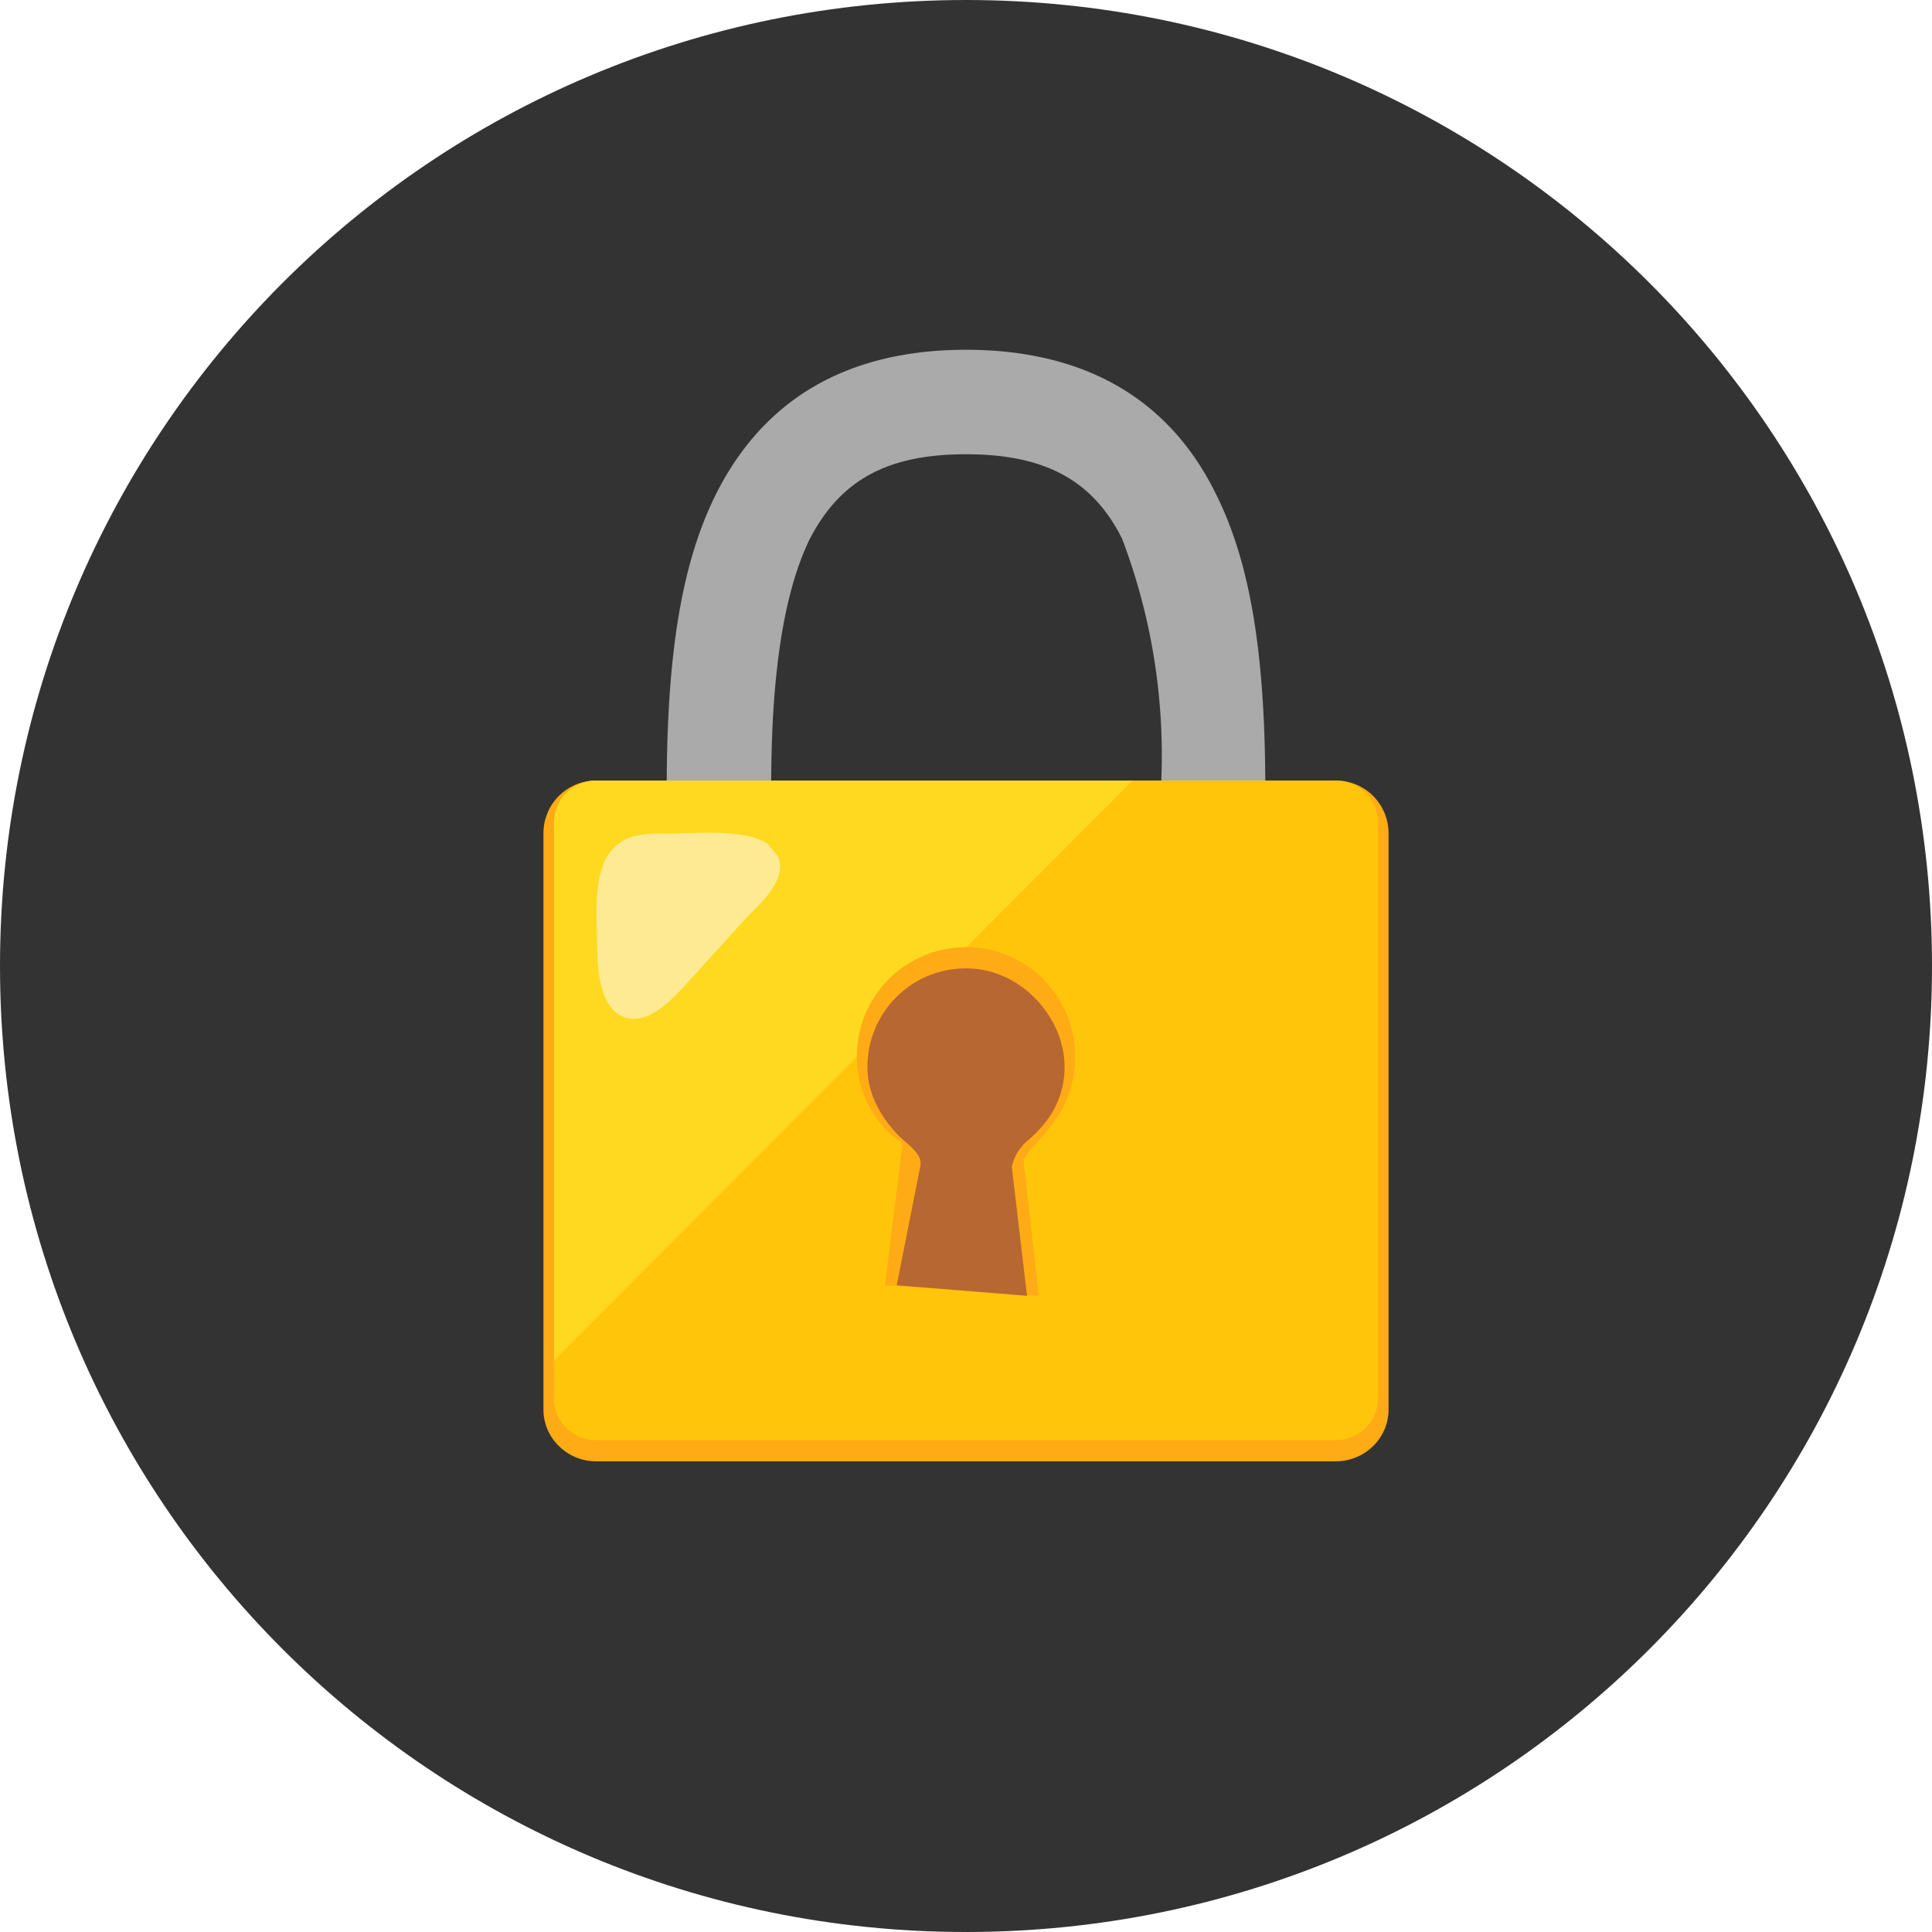 <?xml version="1.0" encoding="UTF-8"?>
<svg xmlns="http://www.w3.org/2000/svg" width="54" height="54" viewBox="0 0 1.646 1.646" shape-rendering="geometricPrecision" image-rendering="optimizeQuality" fill-rule="evenodd" xmlns:v="https://vecta.io/nano"><path d="M.823 0c.455 0 .823.368.823.823s-.368.823-.823.823S0 1.278 0 .823.368 0 .823 0z" fill-opacity=".8"/><g fill-rule="nonzero"><path d="M1.045 1.037c.018 0 .033-.015.033-.033V.673c0-.117-.013-.195-.043-.254C.995.339.923.298.823.298S.652.339.611.419C.581.478.568.556.568.673v.331c0 .018.015.033.033.033h.023c.018 0 .033-.015.033-.033V.673C.657.609.661.518.69.459.716.409.756.387.823.387s.108.022.133.072a.52.52 0 0 1 .033.214v.331c0 .018.015.033.033.033h.023z" fill="#aaa"/><path d="M1.183 1.201c0 .024-.02.044-.045.044h-.63c-.025 0-.045-.02-.045-.044V.71c0-.025.02-.045.045-.045h.63c.025 0 .045.02.045.045v.491z" fill="#ffab15"/><path d="M.508.665c-.02 0-.036.016-.036.036v.491c0 .019.016.035.036.035h.63c.02 0 .036-.016.036-.035V.701c0-.02-.016-.036-.036-.036h-.63z" fill="#ffc50b"/><path d="M.965.665H.508c-.02 0-.036.016-.036.036v.458L.965.665z" fill="#ffd91f"/><path d="M.916.9C.916.849.875.807.823.807S.73.849.73.9.769.974.769.974l-.015.121.131.009L.872.989C.877.974.916.953.916.9z" fill="#ffab15"/><path d="M.739.909c0 .04.035.066.035.066.01.009.011.014.01.019l-.02.101.111.009-.013-.11C.865.982.869.979.872.975S.907.951.907.909.87.825.823.825.739.863.739.909z" fill="#b76732"/><path d="M.663.73C.671.751.646.771.633.785L.585.838C.573.851.553.873.533.867S.509.831.509.811.504.748.519.727.559.711.581.71.639.708.654.719z" fill="#ffea94"/></g></svg>